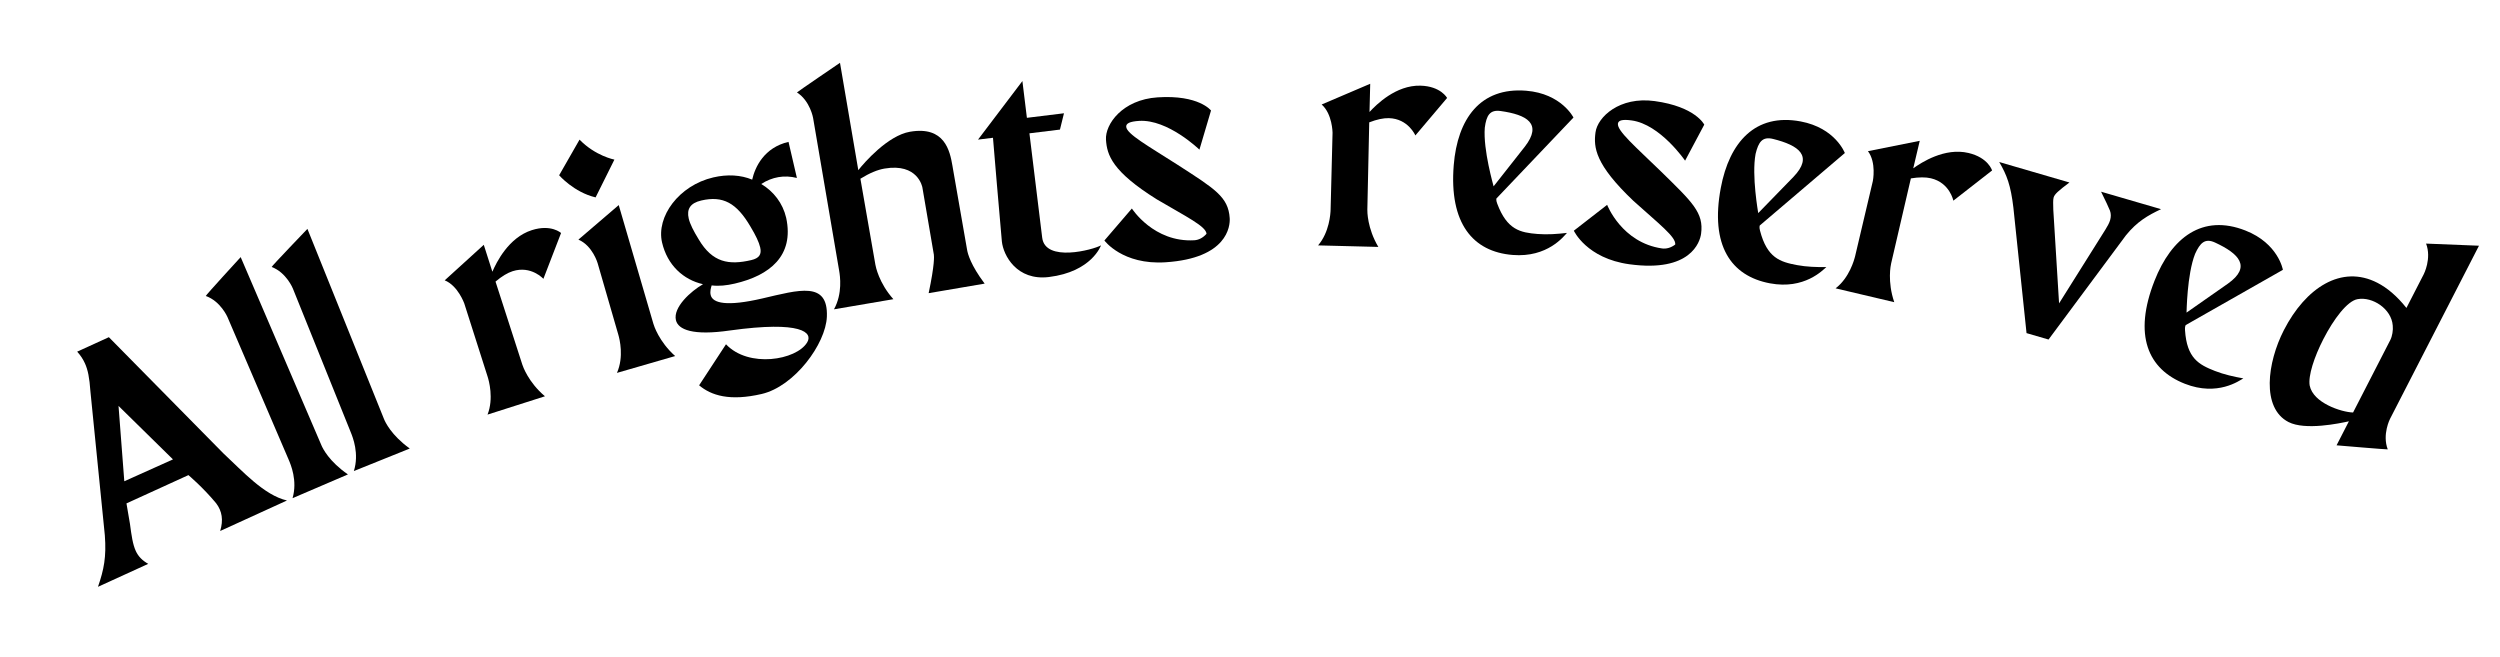 <svg width="540" height="142" viewBox="0 0 540 142" fill="none" xmlns="http://www.w3.org/2000/svg">
<path d="M61.986 108.105C57.08 106.992 52.38 101.76 48.238 97.913L23.515 72.832L16.67 75.959C17.429 76.805 17.918 77.55 18.341 78.475C18.989 79.894 19.323 81.604 19.525 84.493L22.645 115.639C22.996 120.324 22.445 123.035 21.162 126.752L32.015 121.794C30.706 121.05 29.858 120.171 29.323 118.999C28.675 117.581 28.407 115.691 28.072 113.161L27.317 108.735L40.7 102.623C40.7 102.623 43.852 105.282 46.675 108.689C47.98 110.403 48.275 112.355 47.556 114.696L61.986 108.105ZM26.849 103.955L25.601 87.681L37.361 99.229L26.849 103.955Z" fill="black"/>
<path d="M63.19 107.607L75.152 102.475C71.065 99.654 69.711 96.842 69.443 96.219L51.987 55.535C51.987 55.535 44.397 63.808 44.45 63.932C47.664 65.062 49.135 68.488 49.135 68.488L62.341 99.266C62.795 100.326 64.292 103.815 63.19 107.607Z" fill="black"/>
<path d="M76.434 101.748L88.508 96.885C84.485 93.974 83.195 91.132 82.941 90.503L66.402 49.437C66.402 49.437 58.628 57.538 58.679 57.664C61.867 58.865 63.26 62.324 63.26 62.324L75.772 93.39C76.203 94.459 77.621 97.981 76.434 101.748Z" fill="black"/>
<path d="M114.873 49.712C109.835 51.319 107.213 56.71 106.351 58.693L104.497 52.88L96.057 60.553C98.915 61.705 100.281 65.539 100.281 65.539L105.328 81.364C105.596 82.204 106.682 86.055 105.308 89.554L117.709 85.598C114.104 82.55 112.926 79.082 112.823 78.76L107.031 60.824C108.375 59.684 109.629 58.928 110.727 58.578C114.731 57.3 117.374 60.229 117.374 60.229L121.19 50.33C121.19 50.33 119.071 48.373 114.873 49.712Z" fill="black"/>
<path d="M128.649 42.638L132.711 34.476C132.711 34.476 128.601 33.689 125.181 30.161L120.774 37.859C120.774 37.859 123.952 41.527 128.649 42.638ZM145.832 76.908C142.311 73.763 141.228 70.265 141.134 69.939L133.646 44.298L124.936 51.758C127.994 53.061 129.087 56.839 129.087 56.839L133.571 72.339C133.834 73.25 134.797 77.065 133.262 80.544L145.832 76.908Z" fill="black"/>
<path d="M172.13 38.438L170.319 30.645C165.036 31.873 163.091 36.084 162.471 38.803C160.005 37.776 157.113 37.612 154.075 38.319C146.613 40.053 141.715 46.829 143.004 52.376C144.14 57.263 147.59 60.428 151.85 61.387C149.21 62.906 145.353 66.377 145.998 69.151C146.474 71.198 149.642 72.55 157.654 71.384C173.23 69.225 175.653 71.864 174.335 73.98C172.019 77.79 161.711 79.559 156.815 74.363L151.01 83.229C153.605 85.41 157.596 86.71 164.53 85.098C171.596 83.456 178.376 74.294 178.605 68.394C178.898 60.669 172.6 62.62 164.676 64.462C156.949 66.258 153.92 65.5 153.505 63.717C153.321 62.925 153.564 62.172 153.72 61.649C155.296 61.839 156.927 61.669 158.71 61.255C166.238 59.505 171.587 55.269 169.816 47.05C169.08 43.88 167.099 41.347 164.429 39.74C166.789 38.217 169.395 37.751 172.13 38.438ZM162.264 56.183C157.443 57.303 153.901 56.734 150.925 51.718C149.804 49.891 149.04 48.398 148.764 47.209C148.288 45.162 149.099 43.86 151.476 43.308C156.165 42.218 159.115 43.829 162.121 48.977C163.257 50.871 163.94 52.313 164.201 53.436C164.554 54.954 163.981 55.784 162.264 56.183Z" fill="black"/>
<path d="M200.587 63.325L212.684 61.262C209.659 57.239 209.037 54.8 208.9 53.998C208.877 53.864 206.404 39.775 205.834 36.433L205.732 35.831C205.173 32.557 204.049 27.178 196.564 28.455C191.752 29.276 186.636 35.169 185.394 36.757L181.438 13.566C181.438 13.566 172.133 19.899 172.144 19.966C175.005 21.816 175.632 25.492 175.632 25.492L181.264 58.507C181.447 59.576 182.03 63.397 180.137 66.814L192.969 64.625C189.823 61.104 189.141 57.507 189.084 57.172C188.046 51.091 186.907 44.82 185.847 38.605C187.837 37.371 189.573 36.663 191.044 36.412C198.261 35.18 199.218 40.382 199.24 40.515C200.073 45.394 200.894 50.206 201.715 55.018C201.76 55.285 201.923 57.045 200.587 63.325Z" fill="black"/>
<path d="M225.115 51.34C224.992 50.331 222.356 28.797 222.356 28.797L228.951 27.99L229.818 24.468L221.81 25.448L220.838 17.508L211.253 30.156L214.483 29.76C214.483 29.76 216.106 49.164 216.402 52.134C216.705 55.17 219.634 60.686 226.565 59.837C235.852 58.701 237.817 52.996 237.817 52.996C236.091 53.959 225.774 56.724 225.115 51.34Z" fill="black"/>
<path d="M254.4 35.621C247.946 31.492 243.363 28.939 243.261 27.383C243.212 26.639 244.069 26.243 246.031 26.114C252.255 25.707 259.076 32.326 259.076 32.326L261.579 23.873C261.579 23.873 258.976 20.442 250.046 21.027C242.402 21.529 238.675 26.868 238.892 30.183C239.11 33.498 240.224 37.026 249.859 43.053C256.29 46.844 260.5 48.878 260.607 50.502C259.848 51.367 258.927 51.835 257.98 51.897C249.181 52.406 244.486 45.036 244.486 45.036L238.552 51.947C238.552 51.947 242.434 57.264 251.77 56.652C265.097 55.779 265.731 48.875 265.616 47.116C265.315 42.516 262.417 40.803 254.4 35.621Z" fill="black"/>
<path d="M306.806 18.503C301.52 18.369 297.276 22.602 295.812 24.192L295.966 18.093L285.476 22.574C287.799 24.6 287.831 28.67 287.831 28.67L287.411 45.275C287.389 46.156 287.152 50.151 284.706 53.005L297.719 53.335C295.312 49.273 295.337 45.611 295.346 45.272L295.755 26.429C297.399 25.792 298.831 25.489 299.983 25.519C304.185 25.625 305.72 29.258 305.72 29.258L312.572 21.158C312.572 21.158 311.212 18.614 306.806 18.503Z" fill="black"/>
<path d="M332.123 50.541C328.406 50.241 325.528 49.668 323.402 43.987C323.119 43.283 323.22 42.883 323.22 42.883L339.87 25.388C339.87 25.388 337.295 20.215 329.659 19.598C319.725 18.795 314.816 25.676 314.007 35.677C312.992 48.246 318.142 54.376 326.724 55.07C334.292 55.682 337.799 51 338.468 50.306C336.408 50.547 334.218 50.71 332.123 50.541ZM320.715 27.581C321.064 24.957 321.781 23.654 324.135 23.981C329.784 24.777 333.235 26.689 329.362 31.681C328.072 33.345 322.616 40.25 322.616 40.25C322.622 40.182 320.328 32.379 320.715 27.581Z" fill="black"/>
<path d="M358.739 37.001C353.241 31.666 349.26 28.248 349.471 26.703C349.571 25.964 350.491 25.748 352.439 26.014C358.619 26.857 363.979 34.706 363.979 34.706L368.121 26.923C368.121 26.923 366.256 23.042 357.389 21.831C349.798 20.795 345.08 25.283 344.631 28.574C344.181 31.866 344.568 35.545 352.805 43.375C358.349 48.375 362.068 51.209 361.848 52.821C360.932 53.517 359.936 53.792 358.996 53.663C350.273 52.404 347.144 44.245 347.144 44.245L339.949 49.831C339.949 49.831 342.69 55.816 351.96 57.082C365.193 58.889 367.194 52.251 367.433 50.504C368.057 45.937 365.559 43.68 358.739 37.001Z" fill="black"/>
<path d="M388.155 57.26C384.49 56.573 381.687 55.703 380.167 49.831C379.959 49.102 380.1 48.715 380.1 48.715L398.486 33.054C398.486 33.054 396.466 27.64 388.936 26.229C379.14 24.393 373.539 30.724 371.691 40.586C369.368 52.98 373.85 59.614 382.313 61.2C389.776 62.599 393.753 58.309 394.49 57.688C392.416 57.714 390.221 57.647 388.155 57.26ZM379.208 33.234C379.828 30.66 380.678 29.44 382.985 30.011C388.52 31.393 391.752 33.654 387.379 38.215C385.922 39.735 379.775 46.032 379.775 46.032C379.788 45.966 378.321 37.965 379.208 33.234Z" fill="black"/>
<path d="M425.191 33.04C420.044 31.826 415.022 35.099 413.263 36.356L414.664 30.417L403.479 32.654C405.337 35.113 404.535 39.103 404.535 39.103L400.721 55.269C400.518 56.127 399.468 59.989 396.489 62.282L409.158 65.27C407.635 60.801 408.41 57.223 408.488 56.893L412.749 38.533C414.489 38.247 415.952 38.244 417.074 38.509C421.165 39.474 421.924 43.345 421.924 43.345L430.289 36.82C430.289 36.82 429.48 34.052 425.191 33.04Z" fill="black"/>
<path d="M453.833 41.408C454.949 43.639 455.326 44.526 455.749 45.497C455.988 46.131 455.994 46.839 455.785 47.555C455.596 48.206 455.173 48.93 454.769 49.589L444.759 65.528L443.513 45.322C443.491 44.185 443.431 43.179 443.583 42.659C443.792 41.943 444.559 41.248 446.999 39.417L431.833 34.999C433.485 37.81 434.321 40.031 434.892 44.858L437.732 71.954L442.484 73.338L459.214 50.814C461.632 47.846 463.92 46.535 466.786 45.181L453.833 41.408Z" fill="black"/>
<path d="M478.417 80.123C474.945 78.761 472.355 77.38 471.963 71.327C471.895 70.572 472.107 70.219 472.107 70.219L493.104 58.284C493.104 58.284 492.135 52.587 485.003 49.789C475.726 46.148 469.037 51.316 465.371 60.657C460.765 72.395 463.923 79.752 471.938 82.897C479.007 85.671 483.718 82.203 484.558 81.732C482.516 81.368 480.373 80.891 478.417 80.123ZM474.134 54.846C475.226 52.434 476.289 51.395 478.448 52.388C483.626 54.783 486.376 57.611 481.226 61.27C479.509 62.49 472.291 67.523 472.291 67.523C472.315 67.46 472.375 59.327 474.134 54.846Z" fill="black"/>
<path d="M515.755 97.067C514.517 93.84 516.252 90.463 516.252 90.463L535.459 53.074L524.033 52.615C525.271 55.843 523.536 59.22 523.536 59.22L519.788 66.517C517.754 63.948 515.621 62.166 513.51 61.082C505.731 57.085 498.004 62.186 493.326 71.292C489.732 78.287 488.412 88.127 494.322 91.163C497.94 93.022 505.386 91.436 507.362 91.002L504.697 96.189C504.697 96.189 515.724 97.127 515.755 97.067ZM508.262 89.102C506.989 89.058 504.811 88.549 502.821 87.526C500.952 86.566 499.299 85.184 498.895 83.299C498.524 81.203 499.873 77.094 501.855 73.234C504.055 68.953 507.009 64.983 509.257 64.613C512.447 64.041 516.572 66.694 516.835 70.336C516.946 71.307 516.719 72.639 516.316 73.423L508.262 89.102Z" fill="black"/>
</svg>

